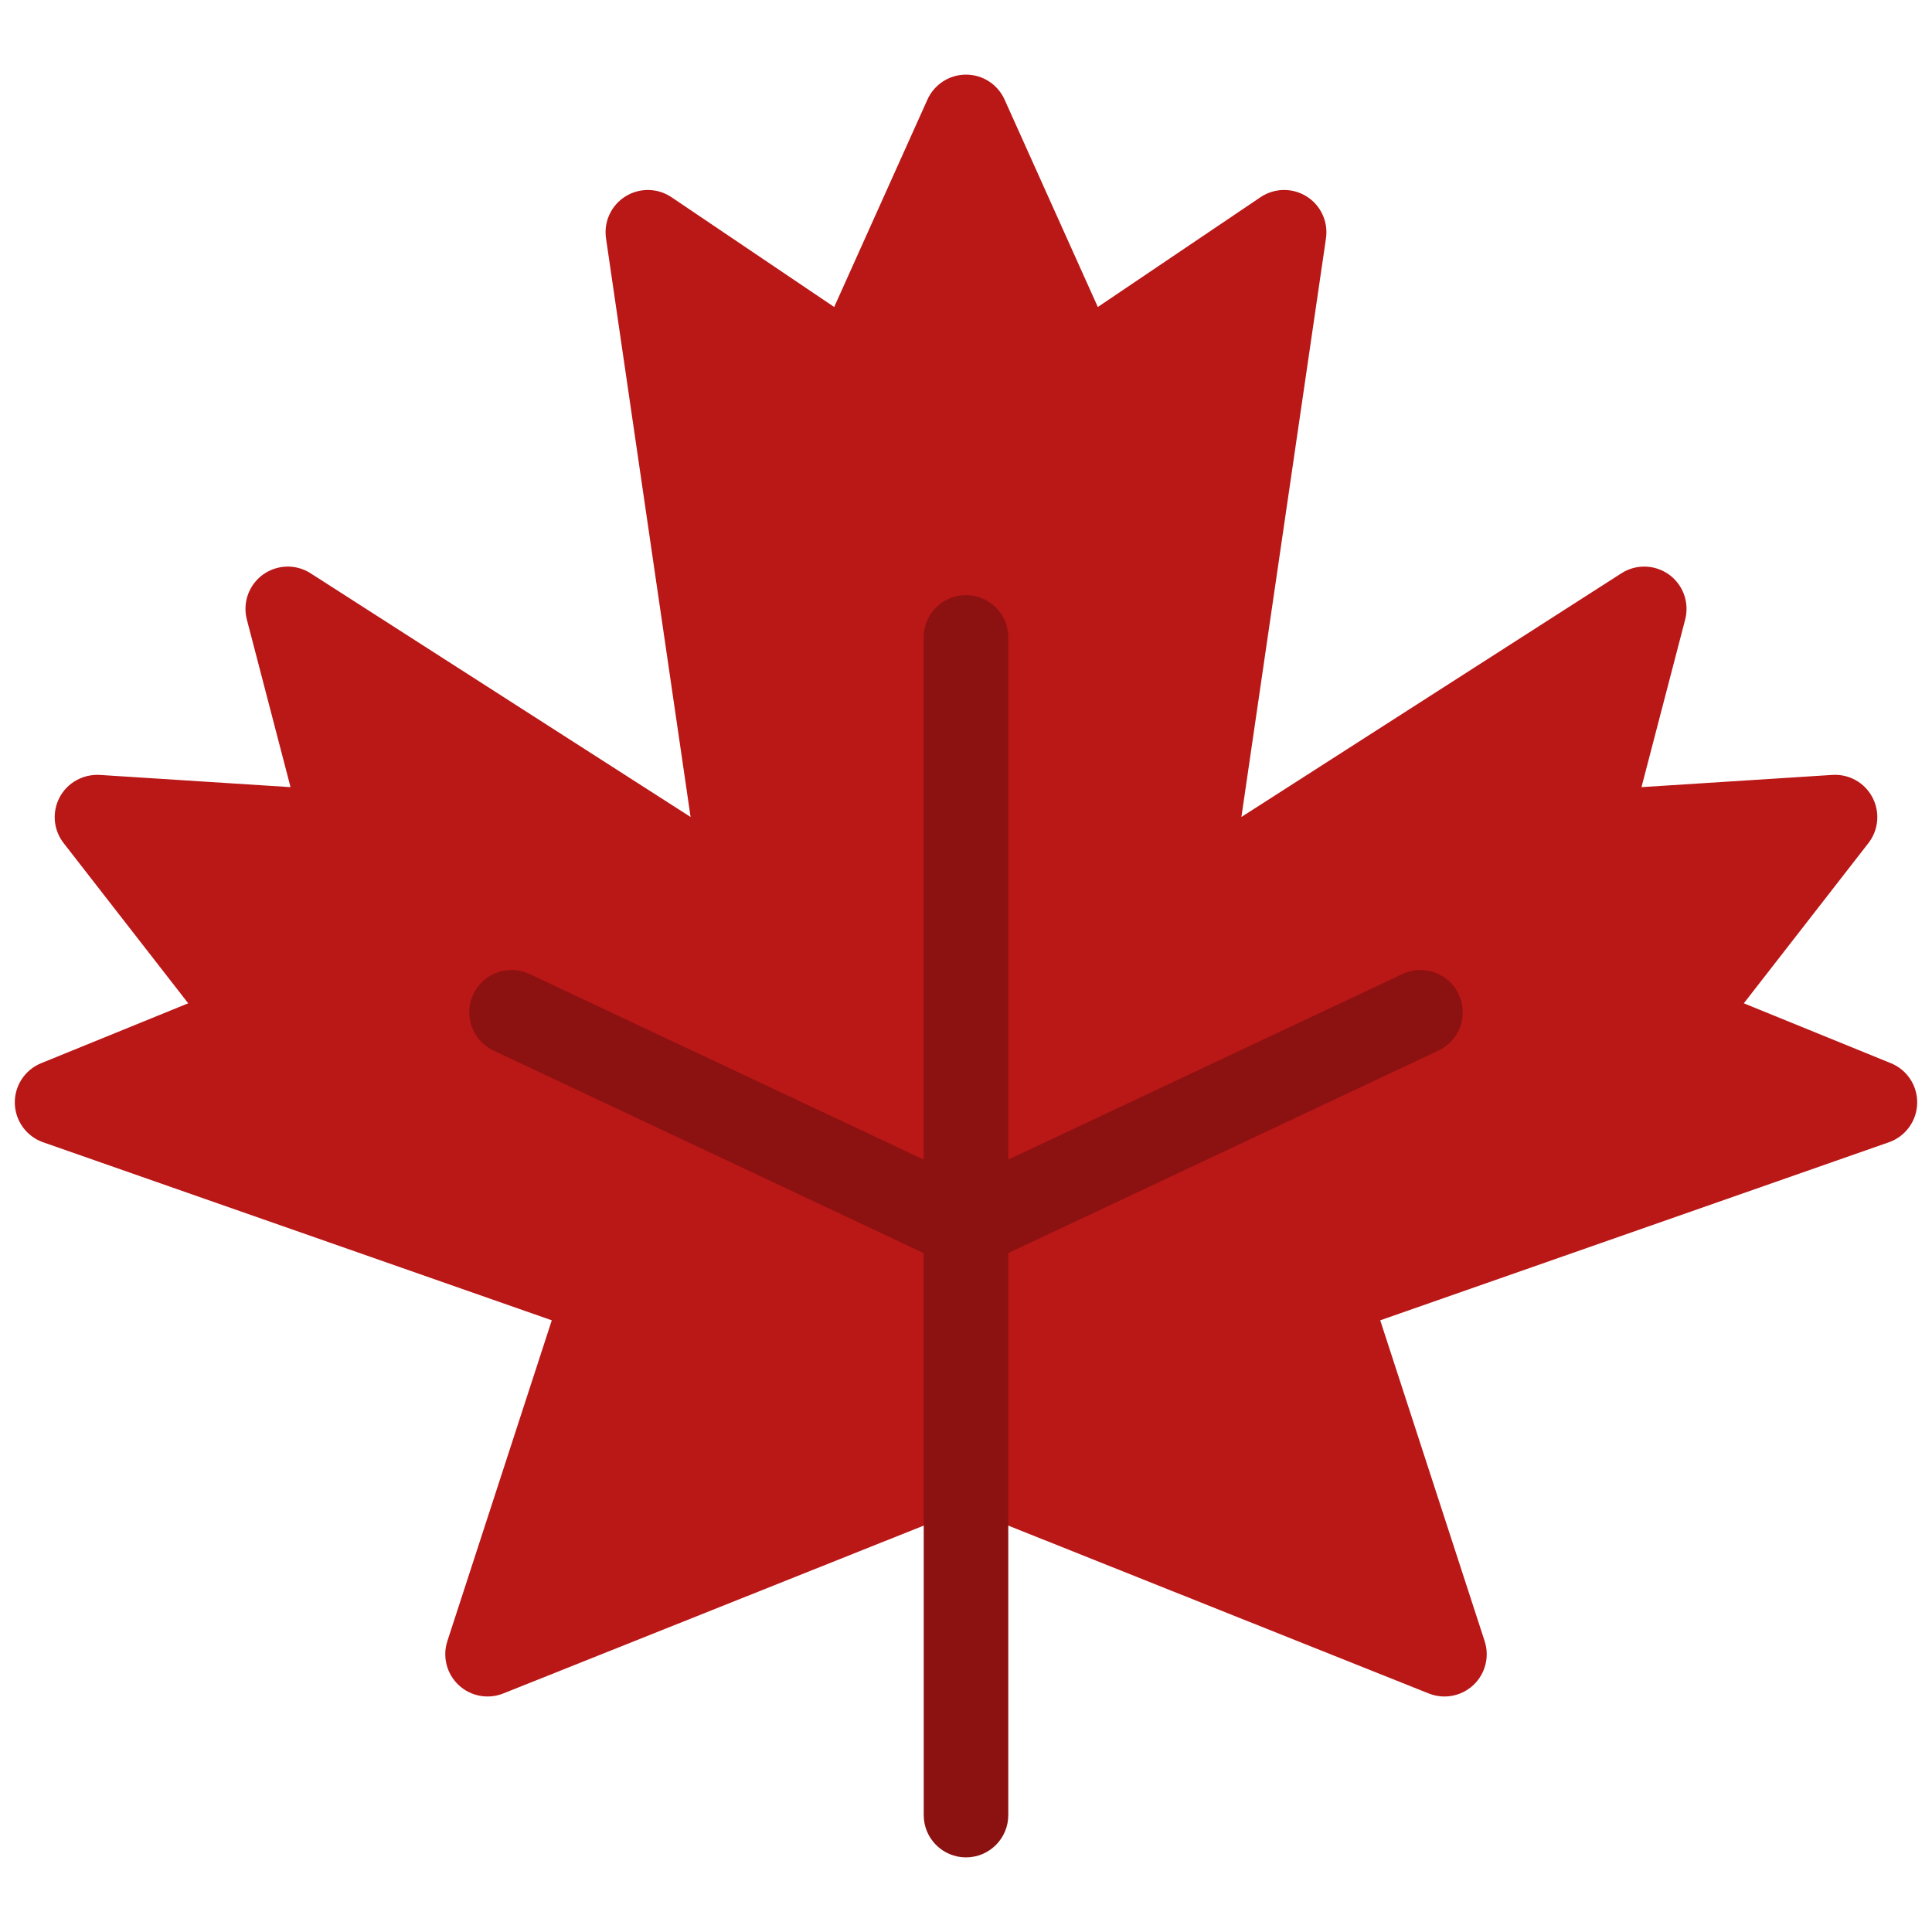 <svg xmlns="http://www.w3.org/2000/svg" xmlns:xlink="http://www.w3.org/1999/xlink" version="1.1" width="256" height="256" viewBox="0 0 256 256" xml:space="preserve">
<desc>Created with Fabric.js 1.7.22</desc>
<defs>
</defs>
<g transform="translate(128 128) scale(0.72 0.72)" style="">
	<g style="stroke: none; stroke-width: 0; stroke-dasharray: none; stroke-linecap: butt; stroke-linejoin: miter; stroke-miterlimit: 10; fill: none; fill-rule: nonzero; opacity: 1;" transform="translate(-175.05 -175.05) scale(3.89 3.89)" >
	<path d="M 67.635 79.56 c -0.25 0 -0.501 -0.047 -0.741 -0.143 L 45 70.676 l -21.893 8.741 c -0.721 0.287 -1.542 0.132 -2.109 -0.397 c -0.566 -0.531 -0.775 -1.341 -0.535 -2.079 l 4.941 -15.179 L 1.339 53.339 C 0.555 53.064 0.021 52.333 0 51.501 c -0.021 -0.831 0.475 -1.588 1.245 -1.902 l 6.958 -2.834 l -5.895 -7.581 c -0.483 -0.621 -0.557 -1.468 -0.189 -2.163 s 1.113 -1.103 1.896 -1.061 l 9.029 0.578 l -2.067 -7.93 c -0.208 -0.796 0.094 -1.639 0.76 -2.123 c 0.667 -0.482 1.562 -0.51 2.254 -0.065 l 17.979 11.53 l -4.001 -27.375 c -0.115 -0.783 0.244 -1.561 0.915 -1.982 c 0.671 -0.421 1.527 -0.407 2.183 0.036 l 7.697 5.194 l 4.412 -9.814 c 0.323 -0.718 1.037 -1.18 1.824 -1.18 l 0 0 c 0.787 0 1.501 0.462 1.824 1.18 l 4.412 9.814 l 7.696 -5.194 c 0.657 -0.443 1.512 -0.457 2.184 -0.036 c 0.67 0.421 1.029 1.199 0.914 1.982 L 58.029 37.95 l 17.979 -11.53 c 0.694 -0.444 1.588 -0.418 2.255 0.065 c 0.666 0.483 0.968 1.326 0.761 2.123 l -2.067 7.93 l 9.029 -0.578 c 0.797 -0.049 1.528 0.365 1.896 1.061 c 0.368 0.695 0.294 1.542 -0.188 2.163 l -5.896 7.581 l 6.958 2.834 c 0.77 0.314 1.266 1.071 1.244 1.902 c -0.021 0.832 -0.554 1.563 -1.338 1.838 l -24.065 8.423 l 4.94 15.179 c 0.24 0.738 0.032 1.548 -0.534 2.079 C 68.625 79.373 68.134 79.56 67.635 79.56 z" style="stroke: none; stroke-width: 1; stroke-dasharray: none; stroke-linecap: butt; stroke-linejoin: miter; stroke-miterlimit: 10; fill: rgb(186,23,23); fill-rule: nonzero; opacity: 1;" transform=" matrix(1 0 0 1 0 0) " stroke-linecap="round" />
	<path d="M 45 87.171 c -1.104 0 -2 -0.896 -2 -2 V 29.454 c 0 -1.104 0.896 -2 2 -2 s 2 0.896 2 2 v 55.717 C 47 86.275 46.104 87.171 45 87.171 z" style="stroke: none; stroke-width: 1; stroke-dasharray: none; stroke-linecap: butt; stroke-linejoin: miter; stroke-miterlimit: 10; fill: rgb(140,17,17); fill-rule: nonzero; opacity: 1;" transform=" matrix(1 0 0 1 0 0) " stroke-linecap="round" />
	<path d="M 45 59.313 c -0.291 0 -0.582 -0.063 -0.852 -0.19 L 22.648 49 c -0.999 -0.471 -1.428 -1.662 -0.958 -2.661 s 1.662 -1.428 2.662 -0.958 L 45 55.102 l 20.648 -9.721 c 0.996 -0.468 2.19 -0.042 2.661 0.958 c 0.471 0.999 0.042 2.19 -0.958 2.661 l -21.5 10.122 C 45.582 59.249 45.291 59.313 45 59.313 z" style="stroke: none; stroke-width: 1; stroke-dasharray: none; stroke-linecap: butt; stroke-linejoin: miter; stroke-miterlimit: 10; fill: rgb(140,17,17); fill-rule: nonzero; opacity: 1;" transform=" matrix(1 0 0 1 0 0) " stroke-linecap="round" />
</g>
</g>
</svg>